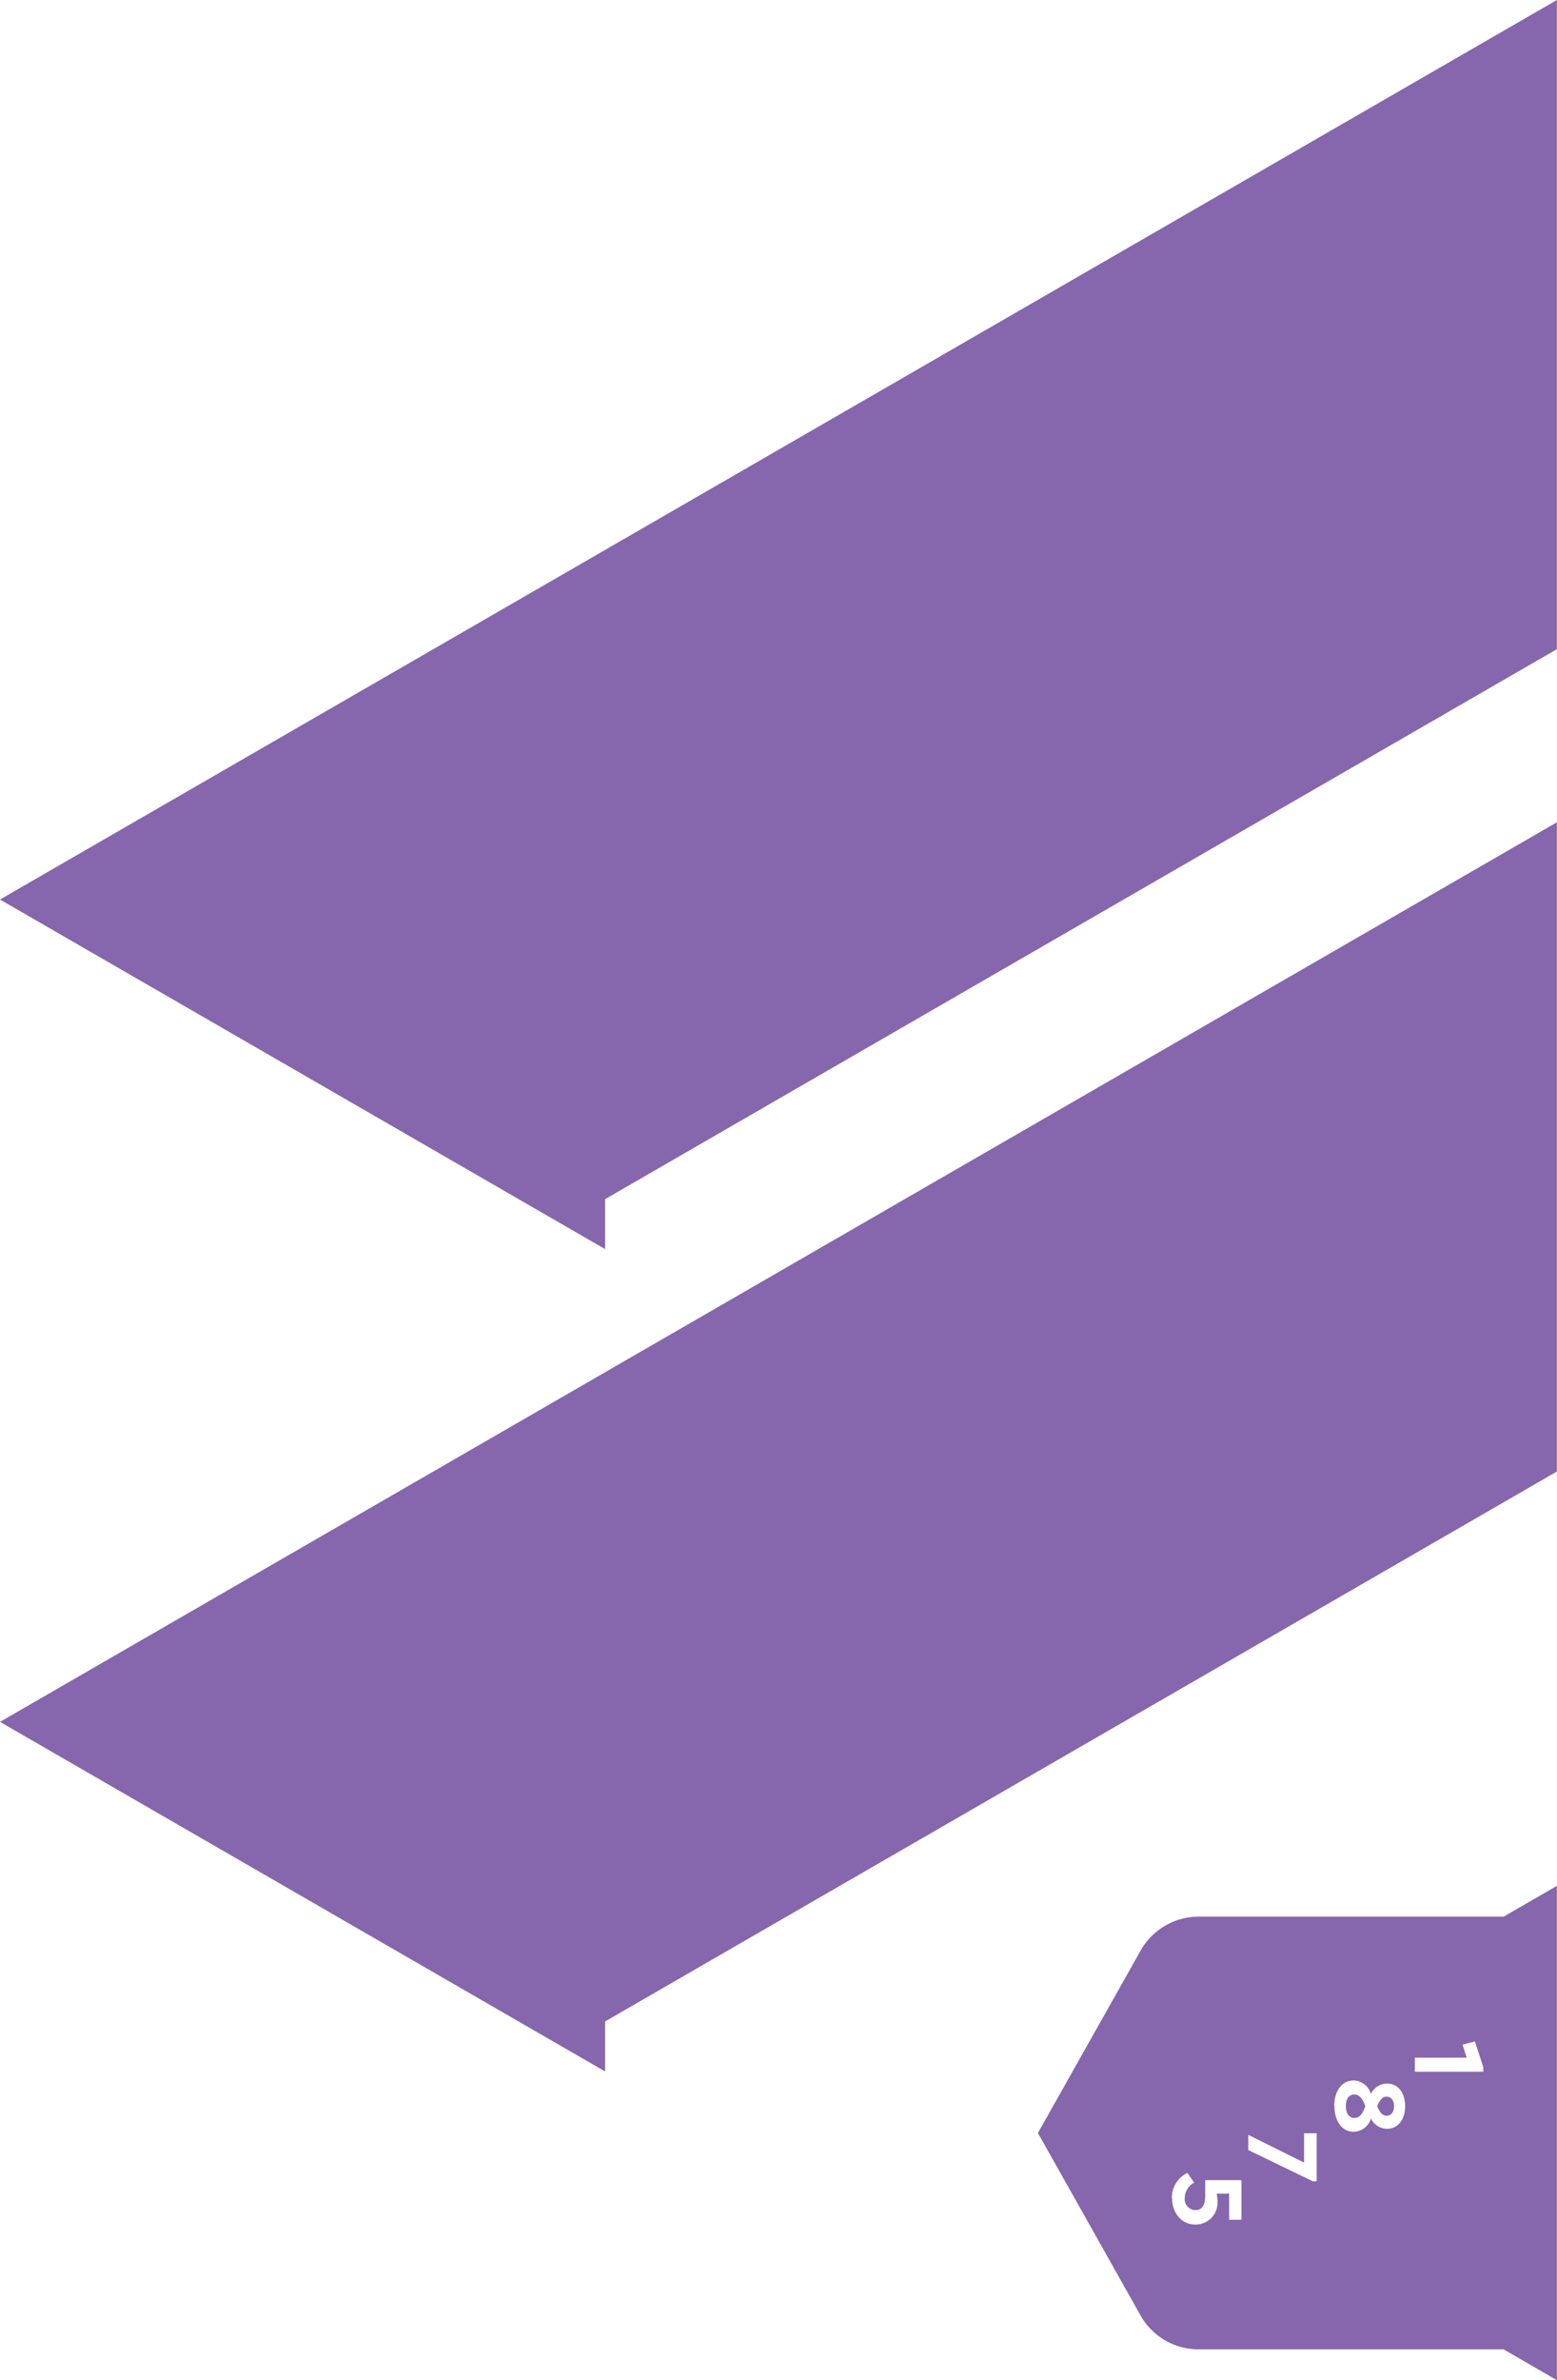 <svg xmlns="http://www.w3.org/2000/svg" viewBox="0 0 285.02 435.43"><defs><style>.aadc602d-0550-4925-a99f-970e07d3f449{fill:#8666ac;}</style></defs><title>fa-w-left</title><g id="e72c9b0a-a699-41dc-9f66-f9ca6e0ee4d2" data-name="Layer 2"><g id="f93c2825-5d58-4f54-af64-5abaea1022e3" data-name="W"><path class="aadc602d-0550-4925-a99f-970e07d3f449" d="M110.77,219.37,285,118.76V0L0,164.56l102.85,59.38,7.92,4.57Zm0,150.43L285,269.2V150.43L0,315l102.85,59.38,7.92,4.57Zm137.17,17.65c-.91,0-1.57-.7-1.57-2.15s.66-2.14,1.57-2.14,1.52.87,2,2.14C249.46,386.56,249,387.45,247.94,387.45Zm5.89-3.89c.87,0,1.36.76,1.36,1.74s-.49,1.75-1.34,1.75-1.28-.68-1.75-1.75C252.59,384.24,253,383.56,253.83,383.56ZM285,345l-9.75,5.63H219.43a12.21,12.21,0,0,0-10.63,6.21L190,390.21l18.78,33.37a12.19,12.19,0,0,0,10.63,6.21h55.84l9.75,5.64Zm-26,34v-2.57h9.49l-.76-2.37,2.26-.61,1.53,4.69V379Zm-14.76,6.3c0-2.73,1.37-4.7,3.57-4.7a3.38,3.38,0,0,1,3.15,2.47,3.29,3.29,0,0,1,2.94-1.9c2.14,0,3.32,1.82,3.32,4.13s-1.18,4.14-3.32,4.14a3.28,3.28,0,0,1-2.94-1.9,3.37,3.37,0,0,1-3.15,2.45C245.65,390,244.28,388,244.28,385.3Zm-15.73,5.25,10.21,5.08v-5.37h2.31v8.8h-.68l-11.84-5.73Zm-14,11.61a5.07,5.07,0,0,1,2.85-4.65l1.25,1.79a3.16,3.16,0,0,0-1.73,2.79,2,2,0,0,0,1.94,2.23c1.19,0,1.8-.89,1.8-2.56v-2.92h6.64v7.25H225v-4.78h-2.28a7.27,7.27,0,0,1,.15,1.42,4,4,0,0,1-4,4.23C216.3,407,214.56,404.82,214.56,402.16Z"/></g></g></svg>